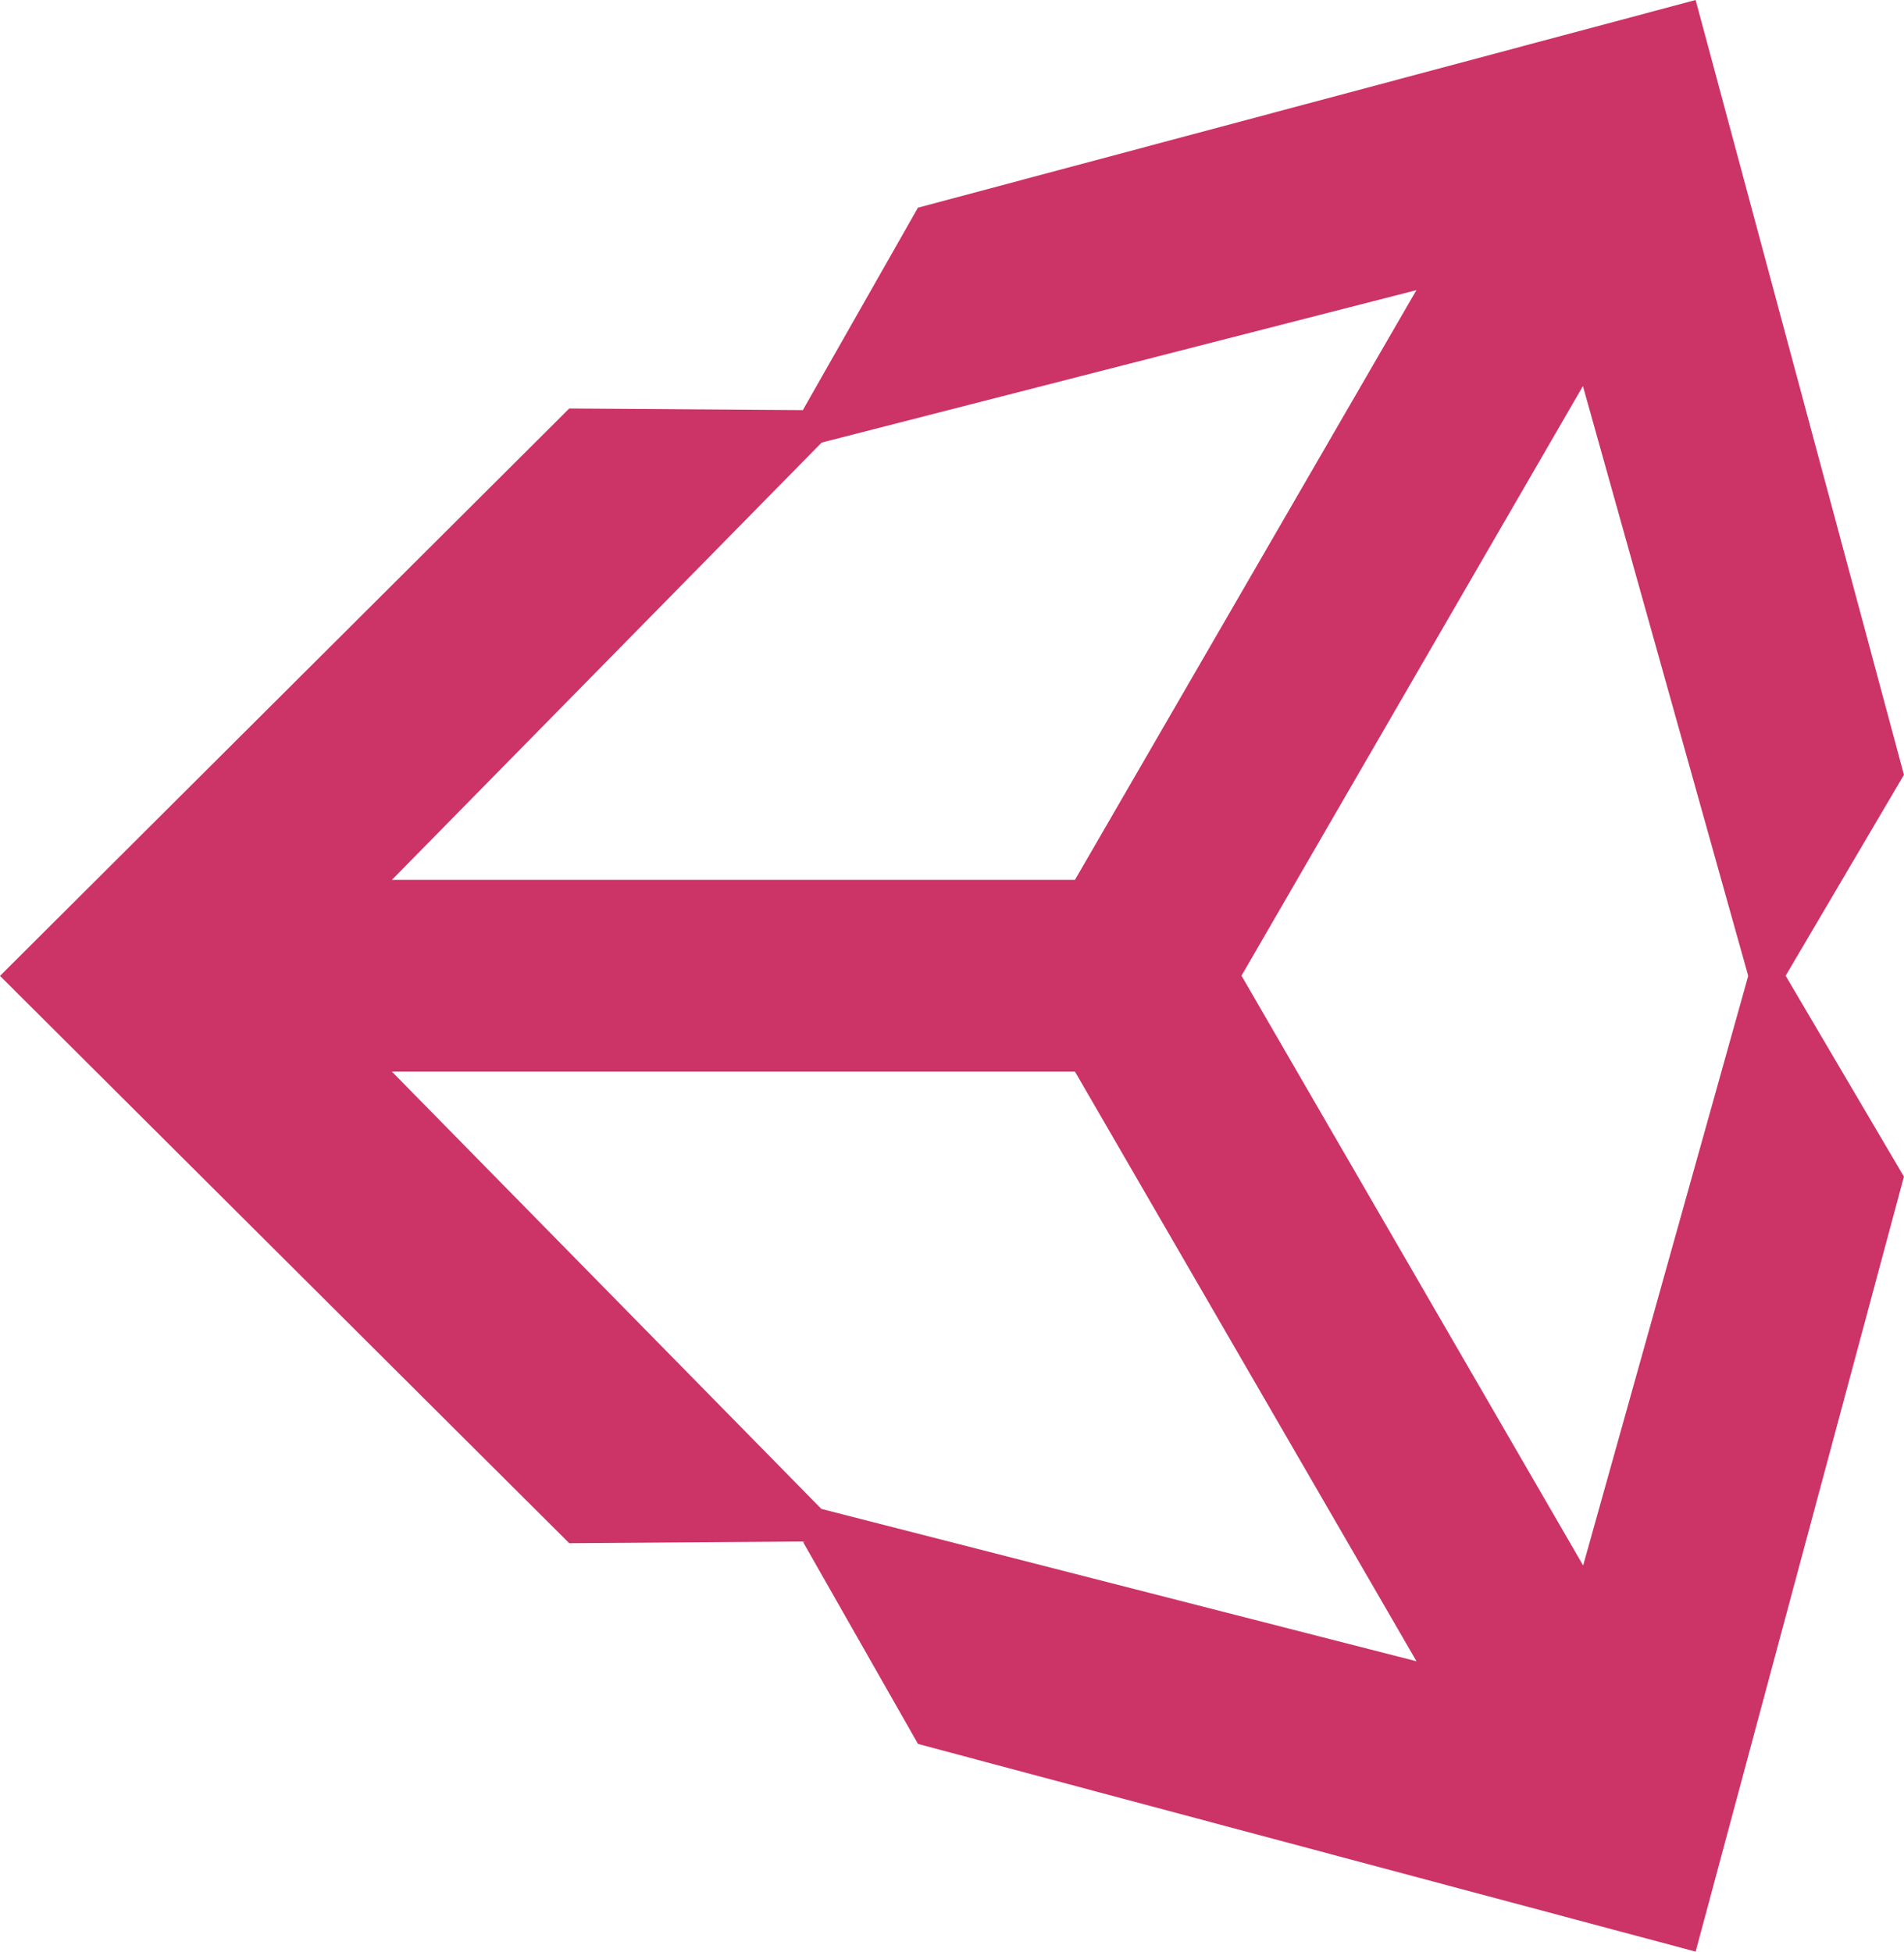 <svg xmlns="http://www.w3.org/2000/svg" viewBox="0 0 255.94 262.34"><defs><style>.cls-1{fill:#c36;}</style></defs><title>logo_unity</title><g id="Layer_2" data-name="Layer 2"><g id="Layer_1-2" data-name="Layer 1"><path class="cls-1" d="M166.87,131.18,212.78,51.9,235,131.18l-22.19,79.25-45.91-79.25ZM144.5,144.05l45.91,79.26-80-20.48L52.68,144.05ZM190.4,39l-45.9,79.27H52.68l57.77-58.78L190.4,39Zm65.54,65.18L227.93,0,123.39,27.92,107.92,55.13l-31.4-.22L0,131.18l76.52,76.26h0l31.39-.23,15.49,27.21,104.53,27.92,28-104.18-15.9-27,15.9-27Z"/></g></g></svg>